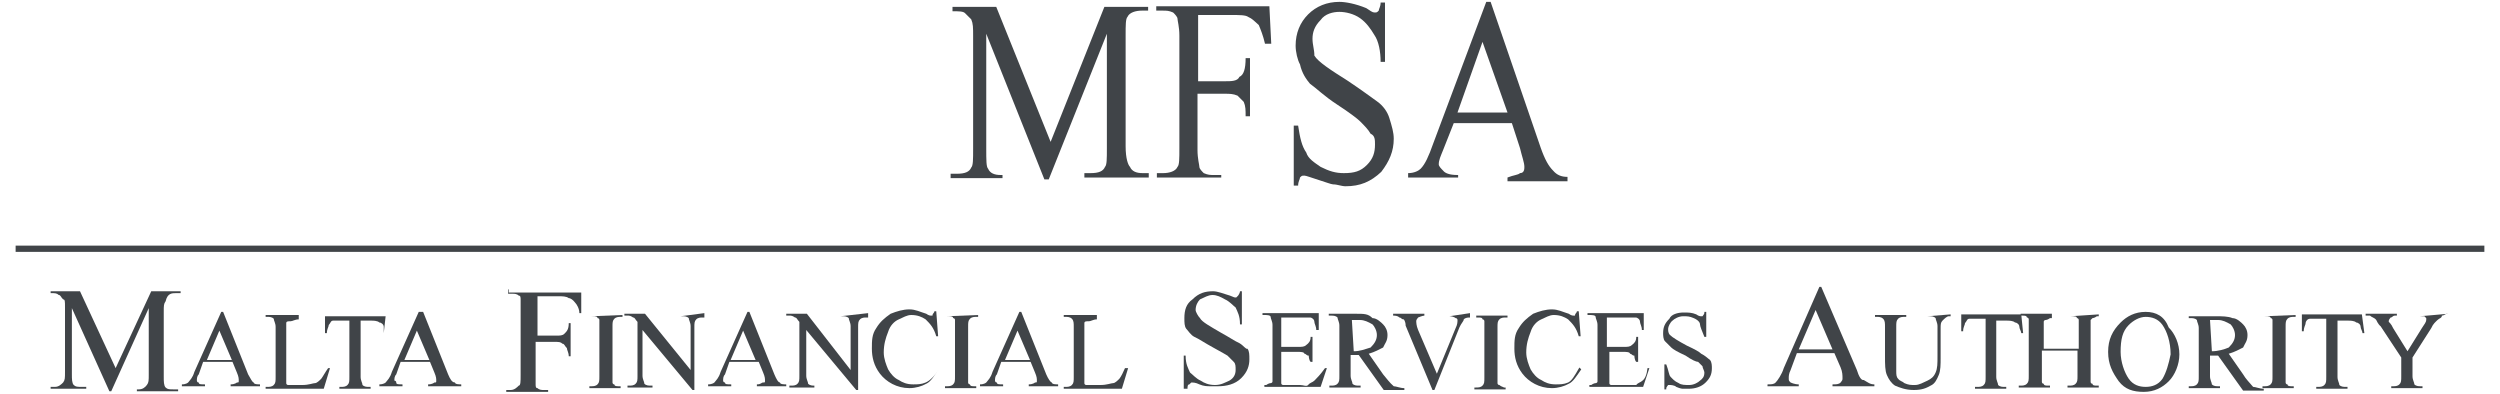 <?xml version="1.0" encoding="utf-8"?>
<!-- Generator: Adobe Illustrator 14.0.0, SVG Export Plug-In . SVG Version: 6.00 Build 43363)  -->
<!DOCTYPE svg PUBLIC "-//W3C//DTD SVG 1.1//EN" "http://www.w3.org/Graphics/SVG/1.1/DTD/svg11.dtd">
<svg version="1.1" id="Layer_1" xmlns="http://www.w3.org/2000/svg" xmlns:xlink="http://www.w3.org/1999/xlink" x="0px" y="0px"
	 width="400px" height="63px" viewBox="-138 3 400 63" enable-background="new -138 3 400 63" xml:space="preserve">
<g>
	<path fill="#404448" d="M-119.5,61.9l-5.7-12.3h-4.7v0.3c0.7,0,1,0,1.3,0.3c0.3,0,0.3,0.3,0.7,0.7c0.3,0,0.3,0.3,0.3,1.3v10.3
		c0,1,0,1.3-0.3,1.7c-0.3,0.3-0.7,0.7-1.3,0.7h-0.7v0.3h5.7v-0.3h-0.7c-0.7,0-1,0-1.3-0.3s-0.3-1-0.3-1.7V52.3l6,13.3h0.3l6-13.3
		v10.6c0,1,0,1.3-0.3,1.7s-0.7,0.7-1.3,0.7h-0.3v0.3h6.6v-0.3h-0.7c-0.7,0-1,0-1.3-0.3c-0.3-0.3-0.3-1-0.3-1.7V52.9
		c0-1,0-1.3,0.3-1.7c0.3-1.3,1-1.3,1.7-1.3h0.7v-0.3h-4.7L-119.5,61.9z"/>
	<path fill="#404448" d="M-98.3,62.9l-4-10h-0.3l-4.3,9.6c-0.3,1-0.7,1.3-1,1.7c0,0-0.3,0.3-1,0.3v0.3h3.7v-0.3c-0.7,0-1,0-1-0.3
		c-0.3,0-0.3-0.3-0.3-0.3c0-0.3,0-0.7,0.3-1l0.7-2h4.7l0.7,1.7c0.3,0.7,0.3,1,0.3,1.3c0,0.3,0,0.3-0.3,0.3c0,0-0.3,0.3-1,0.3v0.3
		h4.7v-0.3c-0.3,0-1,0-1-0.3C-97.6,64.2-97.9,63.6-98.3,62.9z M-104.9,60.6l2-4.7l2,4.7H-104.9z"/>
	<path fill="#404448" d="M-86.6,63.6c-0.3,0.3-0.7,0.7-1,0.7s-1,0.3-2,0.3h-1c-0.7,0-1.3,0-1.3,0s-0.3,0-0.3-0.3c0-0.3,0-0.7,0-1
		v-7.3c0-0.7,0-1,0-1.3c0-0.3,0.3-0.3,0.7-0.3c0.3,0,0.7-0.3,1.3-0.3v-0.7h-5.3v0.3h0.3c0.3,0,0.7,0,1,0.3c0,0.3,0.3,0.7,0.3,1.3v8
		c0,0.7,0,1-0.3,1.3s-0.7,0.3-1,0.3h-0.3v0.3h9.3l1-3.3h-0.3C-86,62.6-86.3,63.2-86.6,63.6z"/>
	<path fill="#404448" d="M-76.6,56.3L-76.6,56.3l0.3-2.7l0,0H-86v2.7h0.3c0-0.7,0.3-1,0.3-1.3c0.3-0.3,0.3-0.7,0.7-0.7
		c0.3,0,0.7,0,1.3,0h1.3v9c0,0.7,0,1-0.3,1.3c-0.3,0.3-0.7,0.3-1,0.3h-0.3v0.3h5v-0.3H-79c-0.3,0-0.7,0-1-0.3c0-0.3-0.3-0.7-0.3-1.3
		v-9h1.7c0.3,0,1,0,1.3,0.3c0.3,0,0.7,0.3,0.7,0.7C-76.6,55.3-76.6,55.6-76.6,56.3z"/>
	<path fill="#404448" d="M-66.3,62.9l-4-10H-71l-4.3,9.6c-0.3,1-0.7,1.3-1,1.7c0,0-0.3,0.3-1,0.3v0.3h3.7v-0.3c-0.7,0-1,0-1-0.3
		c0-0.3-0.3-0.3-0.3-0.3c0-0.3,0-0.7,0.3-1l0.7-2h4.7l0.7,1.7c0.3,0.7,0.3,1,0.3,1.3c0,0.3,0,0.3-0.3,0.3c0,0-0.3,0.3-1,0.3v0.3h5.3
		v-0.3c-0.3,0-1,0-1-0.3C-65.7,64.2-66,63.6-66.3,62.9z M-73.3,60.6l2-4.7l2,4.7H-73.3z"/>
	<path fill="#404448" d="M-56.7,49.3v0.7h0.7c0.3,0,0.7,0,1,0.3c0.3,0,0.3,0.3,0.3,0.7c0,0.3,0,0.7,0,1.7v10.3c0,1,0,1.7-0.3,1.7
		c-0.3,0.3-0.7,0.7-1.3,0.7H-57v0.3h6.7v-0.3H-51c-0.3,0-0.7,0-1-0.3c-0.3,0-0.3-0.3-0.3-0.7c0-0.3,0-0.7,0-1.7v-5h3
		c0.7,0,1,0,1.3,0.3c0.3,0,0.3,0.3,0.7,0.7c0,0.3,0.3,0.7,0.3,1.3h0.3v-5.3h-0.3c0,1-0.3,1.3-0.7,1.7c-0.3,0.3-0.7,0.3-1.3,0.3h-3
		v-6.3h3.3c0.7,0,1.3,0,1.7,0.3c0.3,0,0.7,0.3,1,0.7c0.3,0.3,0.7,1,0.7,1.7h0.3v-3.3h-11.6V49.3z"/>
	<path fill="#404448" d="M-43.4,53.6h0.3c0.3,0,0.7,0,0.7,0.3c0.3,0,0.3,0.3,0.3,0.3c0,0.3,0,0.7,0,1.3v7.7c0,0.7,0,1-0.3,1.3
		s-0.7,0.3-1,0.3h-0.3v0.3h5v-0.3h-0.3c-0.3,0-0.7,0-0.7-0.3c-0.3,0-0.3-0.3-0.3-0.3c0-0.3,0-0.7,0-1.3v-7.6c0-0.7,0-1,0.3-1.3
		c0.3-0.3,0.7-0.3,1-0.3h0.3v-0.3L-43.4,53.6L-43.4,53.6z"/>
	<path fill="#404448" d="M-29.1,53.6h0.3c0.3,0,0.7,0,1,0.3c0,0.3,0.3,0.7,0.3,1.3v7l-7.3-9h-3.3v0.3c0.3,0,0.7,0,0.7,0
		c0.3,0,0.7,0.3,0.7,0.3c0.3,0,0.3,0.3,0.7,0.7v8.6c0,0.7,0,1-0.3,1.3s-0.7,0.3-1,0.3h-0.3v0.3h4v-0.3h-0.3c-0.3,0-0.7,0-1-0.3
		c0-0.3-0.3-0.7-0.3-1.3v-7.3l8,9.6h0.3v-10c0-0.7,0-1,0.3-1.3c0.3-0.3,0.7-0.3,1-0.3h0.3v-0.7L-29.1,53.6L-29.1,53.6z"/>
	<path fill="#404448" d="M-14.1,62.9l-4-10h-0.3l-4.3,9.6c-0.3,1-0.7,1.3-1,1.7c0,0-0.3,0.3-1,0.3v0.3h3.7v-0.3c-0.7,0-1,0-1-0.3
		c-0.3,0-0.3-0.3-0.3-0.3c0-0.3,0-0.7,0.3-1l0.7-2h4.7l0.7,1.7c0.3,0.7,0.3,1,0.3,1.3c0,0.3,0,0.3-0.3,0.3s-0.3,0.3-1,0.3v0.3h4.7
		v-0.3c-0.3,0-1,0-1-0.3C-13.5,64.2-13.8,63.6-14.1,62.9z M-21.1,60.6l2-4.7l2,4.7H-21.1z"/>
	<path fill="#404448" d="M-3.5,53.6h0.3c0.3,0,0.7,0,1,0.3c0,0.3,0.3,0.7,0.3,1.3v7l-7-9h-3.3v0.3c0.3,0,0.7,0,0.7,0
		c0.3,0,0.7,0.3,0.7,0.3c0.3,0,0.3,0.3,0.7,0.7v8.6c0,0.7,0,1-0.3,1.3c-0.3,0.3-0.7,0.3-1,0.3h-0.3v0.3h4v-0.3l0,0
		c-0.3,0-0.7,0-1-0.3c0-0.3-0.3-0.7-0.3-1.3v-7.3l8,9.6h0.3v-10c0-0.7,0-1,0.3-1.3c0.3-0.3,0.7-0.3,1-0.3h0.3v-0.7L-3.5,53.6
		L-3.5,53.6z"/>
	<path fill="#404448" d="M10.1,64.2c-0.7,0.3-1.3,0.3-2,0.3c-1,0-1.7-0.3-2.3-0.7c-0.7-0.3-1.3-1-1.7-1.7c-0.3-0.7-0.7-1.7-0.7-2.7
		c0-1.3,0.3-2.3,0.7-3.3c0.3-1,1-1.7,1.7-2c0.7-0.3,1.3-0.7,2-0.7c1,0,1.7,0.3,2.3,0.7c0.7,0.7,1.3,1.3,1.7,2.7h0.3l-0.3-4l0,0h-0.3
		c0,0.3-0.3,0.3-0.3,0.7h-0.3c0,0-0.3,0-0.7-0.3c-1-0.3-1.7-0.7-2.7-0.7c-1,0-2,0.3-3,0.7c-1,0.7-1.7,1.3-2.3,2.3
		c-0.7,1-0.7,2-0.7,3.3s0.3,2.7,1.3,4c1,1.3,2.7,2.3,4.7,2.3c1,0,2-0.3,2.7-0.7c0.7-0.3,1.3-1.3,2-2.3l0,0
		C11.5,63.2,10.8,63.9,10.1,64.2z"/>
	<path fill="#404448" d="M13.5,53.6h0.3c0.3,0,0.7,0,0.7,0.3c0.3,0,0.3,0.3,0.3,0.3c0,0.3,0,0.7,0,1.3v7.7c0,0.7,0,1-0.3,1.3
		c-0.3,0.3-0.7,0.3-1,0.3h-0.3v0.3h5v-0.3h-0.3c-0.3,0-0.7,0-0.7-0.3c-0.3,0-0.3-0.3-0.3-0.3c0-0.3,0-0.7,0-1.3v-7.6
		c0-0.7,0-1,0.3-1.3c0.3-0.3,0.7-0.3,1-0.3h0.3v-0.3L13.5,53.6L13.5,53.6z"/>
	<path fill="#404448" d="M29.4,62.9l-4-10h-0.3l-4.3,9.6c-0.3,1-0.7,1.3-1,1.7c0,0-0.3,0.3-1,0.3v0.3h3.7v-0.3c-0.7,0-1,0-1-0.3
		c-0.3,0-0.3-0.3-0.3-0.3c0-0.3,0-0.7,0.3-1l0.7-2h4.7l0.7,1.7c0.3,0.7,0.3,1,0.3,1.3c0,0.3,0,0.3-0.3,0.3c0,0-0.3,0.3-1,0.3v0.3
		h4.7v-0.3c-0.3,0-1,0-1-0.3C30.1,64.2,29.7,63.6,29.4,62.9z M22.8,60.6l2-4.7l2,4.7H22.8z"/>
	<path fill="#404448" d="M41.1,63.6c-0.3,0.3-0.7,0.7-1,0.7s-1,0.3-2,0.3h-1c-0.7,0-1.3,0-1.3,0s-0.3,0-0.3-0.3c0-0.3,0-0.7,0-1
		v-7.3c0-0.7,0-1,0-1.3c0-0.3,0.3-0.3,0.7-0.3s0.7-0.3,1.3-0.3v-0.7h-5.3v0.3h0.3c0.3,0,0.7,0,1,0.3c0.3,0.3,0.3,0.7,0.3,1.3v8
		c0,0.7,0,1-0.3,1.3s-0.7,0.3-1,0.3h-0.3v0.3h9.3l1-3.3H42C41.7,62.6,41.4,63.2,41.1,63.6z"/>
	<path fill="#404448" d="M60.3,57.9c-0.7-0.3-1.7-1-3-1.7c-1.7-1-3-1.7-3.3-2.3c-0.3-0.3-0.7-1-0.7-1.3c0-0.7,0.3-1.3,0.7-1.7
		c0.7-0.3,1.3-0.7,2-0.7c0.7,0,1.3,0.3,2,0.7c0.7,0.3,1.3,1,1.7,1.3c0.3,0.7,0.7,1.3,0.7,2.7h0.3v-5.3h-0.3c0,0.3-0.3,0.7-0.3,0.7
		l-0.3,0.3c-0.3,0-0.3,0-1-0.3c-1-0.3-2-0.7-2.7-0.7c-1.3,0-2.3,0.3-3.3,1.3c-1,0.7-1.3,1.7-1.3,3c0,0.7,0,1.3,0.3,1.7
		c0.3,0.3,0.7,1,1.3,1.3c0.7,0.3,1.7,1,3,1.7c1.3,0.7,2.3,1.3,2.3,1.3c0.3,0.3,0.7,0.7,1,1c0.3,0.3,0.3,0.7,0.3,1.3
		c0,0.7-0.3,1.3-1,1.7c-0.7,0.3-1.3,0.7-2.3,0.7c-1,0-1.7-0.3-2.3-0.7c-0.7-0.3-1.3-1-1.7-1.3c-0.3-0.7-0.7-1.3-0.7-2.7h-0.3v5.3H52
		c0-0.3,0-0.7,0.3-0.7l0.3-0.3c0.3,0,0.7,0,1.3,0.3c0.7,0.3,1.3,0.3,1.7,0.3s1,0,1.3,0c1.3,0,2.7-0.3,3.7-1.3c1-1,1.3-2,1.3-3
		c0-0.7,0-1.3-0.3-1.7C61.3,58.9,61,58.3,60.3,57.9z"/>
	<path fill="#404448" d="M72.3,63.9c-0.3,0.3-0.7,0.3-1,0.7c-0.3,0.3-0.7,0-1.3,0h-2c-0.3,0-0.7,0-0.7,0s-0.3,0-0.3-0.3
		c0,0,0-0.3,0-1v-4h2.7c0.3,0,1,0,1,0.3c0.3,0,0.3,0.3,0.7,0.3c0,0,0,0.7,0.3,1H72v-4h-0.3c0,0.7-0.3,1-0.7,1.3
		c-0.3,0.3-0.7,0.3-1.3,0.3H67v-4.7l0,0h3.3c0.7,0,1,0,1.3,0c0.3,0,0.7,0.3,0.7,0.7c0,0.3,0.3,0.7,0.3,1.3H73v-2.7h-9v0.3h0.3
		c0.3,0,1,0,1,0.3c0,0.3,0.3,0.7,0.3,1.3v8c0,0.7,0,1,0,1c0,0.3-0.3,0.3-0.3,0.3c-0.3,0-0.7,0.3-0.7,0.3h-0.3v0.3h9l1-3H74
		C73.3,62.9,72.6,63.6,72.3,63.9z"/>
	<path fill="#404448" d="M83.3,62.9L81,59.6c1-0.3,1.7-0.7,2.3-1c0.3-0.7,0.7-1,0.7-2c0-0.7-0.3-1.3-0.7-1.7c-0.3-0.3-1-1-1.7-1
		c-0.7-0.7-1.3-0.7-2.7-0.7h-4.3v0.3H75c0.3,0,0.7,0,1,0.3c0,0.3,0.3,0.7,0.3,1.3v8c0,0.7,0,1-0.3,1.3c-0.3,0.3-0.7,0.3-1,0.3h-0.3
		v0.3h5v-0.3h-0.3c-0.3,0-0.7,0-1-0.3c0-0.3-0.3-0.7-0.3-1.3v-3.3h0.3h0.3c0.3,0,0.3,0,0.7,0l4,5.6h3.3l0,0v-0.3
		c-0.7,0-1.3-0.3-1.7-0.3C84.3,64.2,83.9,63.6,83.3,62.9z M78.6,59.2C78.3,59.2,78.3,59.2,78.6,59.2C78.3,59.2,78.3,59.2,78.6,59.2
		l-0.3-5c0.7,0,1,0,1.3,0c0.7,0,1.3,0.3,2,0.7c0.3,0.3,0.7,1,0.7,1.7c0,0.7-0.3,1.3-1,2C80.3,58.9,79.6,59.2,78.6,59.2z"/>
	<path fill="#404448" d="M93.9,53.6L93.9,53.6c0.7,0,1,0.3,1,0.3c0.3,0,0.3,0.3,0.3,0.3c0,0.3,0,0.7-0.3,1.3l-3,7.3l-3-7
		c-0.3-0.7-0.3-1.3-0.3-1.3c0-0.3,0-0.3,0.3-0.7c0,0,0.7-0.3,1-0.3v-0.3h-5v0.3c0.3,0,0.7,0,1,0.3c0.3,0,0.3,0.3,0.7,0.3
		c0,0,0.3,0.3,0.3,1l4.3,10.3h0.3l4-10c0.3-0.7,0.7-1,0.7-1.3c0.3-0.3,0.7-0.3,1-0.3v-0.7l0,0L93.9,53.6L93.9,53.6z"/>
	<path fill="#404448" d="M101.9,64.6c-0.3,0-0.3-0.3-0.3-0.3c0-0.3,0-0.7,0-1.3v-7.6c0-0.7,0-1,0.3-1.3c0.3-0.3,0.7-0.3,1-0.3h0.3
		v-0.3h-5v0.3h0.3c0.3,0,0.7,0,0.7,0.3c0.3,0,0.3,0.3,0.3,0.3c0,0.3,0,0.7,0,1.3v7.7c0,0.7,0,1-0.3,1.3c-0.3,0.3-0.7,0.3-1,0.3h-0.3
		v0.3h5v-0.3h-0.3C102.6,64.9,102.2,64.9,101.9,64.6z"/>
	<path fill="#404448" d="M112.9,64.2c-0.7,0.3-1.3,0.3-2,0.3c-1,0-1.7-0.3-2.3-0.7c-0.7-0.3-1.3-1-1.7-1.7c-0.3-0.7-0.7-1.7-0.7-2.7
		c0-1.3,0.3-2.3,0.7-3.3c0.3-1,1-1.7,1.7-2c0.7-0.3,1.3-0.7,2-0.7c1,0,1.7,0.3,2.3,0.7c0.7,0.7,1.3,1.3,1.7,2.7h0.3l-0.3-4l0,0h-0.3
		c0,0.3-0.3,0.3-0.3,0.7h-0.3c0,0-0.3,0-0.7-0.3c-1-0.3-1.7-0.7-2.7-0.7c-1,0-2,0.3-3,0.7c-1,0.7-1.7,1.3-2.3,2.3
		c-0.7,1-0.7,2-0.7,3.3s0.3,2.7,1.3,4c1,1.3,2.7,2.3,4.7,2.3c1,0,2-0.3,2.7-0.7c0.7-0.3,1.3-1.3,2-2.3l-0.3-0.3
		C113.9,63.2,113.5,63.9,112.9,64.2z"/>
	<path fill="#404448" d="M124.8,63.9c-0.3,0.3-0.7,0.3-1,0.7c-0.3,0-0.7,0-1.3,0h-2c-0.3,0-0.7,0-0.7,0s-0.3,0-0.3-0.3
		c0,0,0-0.3,0-1v-4h2.3c0.3,0,1,0,1,0.3c0.3,0,0.3,0.3,0.7,0.3c0,0,0,0.7,0.3,1h0.3v-4h-0.3c0,0.7-0.3,1-0.7,1.3
		c-0.3,0.3-0.7,0.3-1.3,0.3h-2.7v-4.7l0,0h3.3c0.7,0,1,0,1.3,0c0.3,0,0.7,0.3,0.7,0.7c0,0.3,0.3,0.7,0.3,1.3h0.3v-2.7h-9v0.3h0.3
		c0.3,0,1,0,1,0.3c0,0.3,0.3,0.7,0.3,1.3v8c0,0.7,0,1,0,1c0,0.3-0.3,0.3-0.3,0.3c-0.3,0-0.7,0.3-0.7,0.3h-0.3v0.3h8.6l1-3h-0.3
		C125.5,62.9,125.2,63.6,124.8,63.9z"/>
	<path fill="#404448" d="M134.2,59.6c-0.3-0.3-1-0.7-2.3-1.3c-1.3-0.7-2.3-1.3-2.7-1.7c-0.3-0.3-0.3-0.7-0.3-1c0-0.3,0.3-1,0.7-1.3
		c0.3-0.3,1-0.7,1.7-0.7c0.7,0,1,0,1.7,0.3c0.7,0.3,1,0.7,1,1c0,0.3,0.3,1,0.7,2h0.3v-4l0,0h-0.3c0,0.3,0,0.3-0.3,0.7h-0.3
		c0,0-0.3,0-0.7-0.3c-0.7-0.3-1.3-0.3-2-0.3c-1,0-2,0.3-2.3,1c-0.7,0.7-1,1.3-1,2.3c0,0.3,0,1,0.3,1.3c0.3,0.3,0.7,0.7,1,1
		c0.3,0.3,1,0.7,2.3,1.3c1,0.7,1.7,1,2,1c0.3,0.3,0.7,0.7,0.7,0.7c0,0.3,0.3,0.7,0.3,1c0,0.7-0.3,1-0.7,1.3c-0.3,0.3-1,0.7-1.7,0.7
		c-0.7,0-1.3,0-1.7-0.3c-0.7-0.3-1-0.7-1.3-1c-0.3-0.3-0.3-1-0.7-2h-0.3v4h0.3c0-0.3,0-0.3,0.3-0.7h0.3c0,0,0.7,0,1,0.3
		c0.7,0.3,1,0.3,1,0.3c0.3,0,0.7,0,1,0c1,0,2-0.3,2.7-1c0.7-0.7,1-1.3,1-2.3c0-0.3,0-1-0.3-1.3C135.1,60.2,134.8,59.9,134.2,59.6z"
		/>
	<path fill="#404448" d="M159.1,62.2l-5.7-13.3h-0.3l-5.7,13c-0.3,1-1,2-1.3,2.3c-0.3,0.3-0.7,0.3-1.3,0.3v0.3h5v-0.3
		c-0.7,0-1.3-0.3-1.3-0.3c-0.3-0.3-0.3-0.3-0.3-0.7c0-0.3,0-0.7,0.3-1.3l1-2.7h6l1,2.3c0.3,0.7,0.3,1.3,0.3,1.7c0,0.3,0,0.3-0.3,0.7
		c-0.3,0.3-0.7,0.3-1.3,0.3v0.3h6.7v-0.3c-0.7,0-1-0.3-1.7-0.7C159.8,63.9,159.4,63.2,159.1,62.2z M149.8,58.9l2.7-6.3l2.7,6.3
		H149.8z"/>
	<path fill="#404448" d="M170.4,53.6L170.4,53.6h0.3c0.3,0,0.7,0,1,0.3c0,0.3,0.3,0.7,0.3,1.3v4.7c0,1.3,0,2-0.3,2.7
		c-0.3,0.7-0.7,1-1.3,1.3c-0.7,0.3-1.3,0.7-2,0.7s-1,0-1.7-0.3c-0.3-0.3-0.7-0.3-1-0.7c-0.3-0.3-0.3-0.7-0.3-1.3c0-0.7,0-1,0-1.7
		v-5.3c0-0.7,0-1,0.3-1.3c0.3-0.3,0.7-0.3,1-0.3h0.3v-0.3h-5v0.3h0.3c0.3,0,0.7,0,1,0.3c0.3,0.3,0.3,0.7,0.3,1.3v4.7
		c0,1.3,0,2.3,0.3,3c0.3,0.7,0.7,1.3,1.3,1.7c0.7,0.3,1.7,0.7,3,0.7c1.3,0,2-0.3,2.7-0.7c0.7-0.3,1-1,1.3-1.7
		c0.3-0.7,0.3-1.7,0.3-2.7v-4.7c0-0.7,0-1,0.3-1.3c0.3-0.3,0.7-0.7,1-0.7h0.3v-0.3L170.4,53.6L170.4,53.6z"/>
	<path fill="#404448" d="M185.4,53.3h-9.6v2.7h0.3c0-0.7,0.3-1,0.3-1.3c0.3-0.3,0.3-0.7,0.7-0.7c0.3,0,0.7,0,1.3,0h1.3v9.3
		c0,0.7,0,1-0.3,1.3c-0.3,0.3-0.7,0.3-1,0.3H178v0.3h5v-0.3h-0.3c-0.3,0-0.7,0-1-0.3c0-0.3-0.3-0.7-0.3-1.3v-9h1.7
		c0.3,0,1,0,1.3,0.3c0.3,0,0.7,0.3,0.7,0.7c0,0.3,0.3,0.7,0.3,1h0.3L185.4,53.3L185.4,53.3z"/>
	<path fill="#404448" d="M193.3,53.6L193.3,53.6c0.7,0,1,0,1,0.3c0.3,0,0.3,0.3,0.3,0.3c0,0.3,0,0.7,0,1.3v3.3H189v-3.3
		c0-0.7,0-1,0-1c0-0.3,0.3-0.3,0.3-0.3c0.3,0,0.7-0.3,0.7-0.3h0.3v-0.7h-5v0.3h0.3c0.3,0,0.7,0,0.7,0.3c0.3,0,0.3,0.3,0.3,0.3
		c0,0.3,0,0.7,0,1.3v7.7c0,0.7,0,1-0.3,1.3c-0.3,0.3-0.7,0.3-1,0.3H185v0.3h5v-0.3h-0.3c-0.3,0-0.7,0-0.7-0.3
		c-0.3,0-0.3-0.3-0.3-0.3c0-0.3,0-0.7,0-1.3v-3.7h5.7v4c0,0.7,0,1-0.3,1.3c-0.3,0.3-0.7,0.3-1,0.3h-0.3v0.3h5v-0.3h-0.3
		c-0.3,0-0.7,0-0.7-0.3c-0.3,0-0.3-0.3-0.3-0.3c0-0.3,0-0.7,0-1.3v-7.6c0-0.7,0-1,0-1l0.3-0.3c0.3,0,0.7-0.3,0.7-0.3h0.3v-0.3
		L193.3,53.6L193.3,53.6z"/>
	<path fill="#404448" d="M205.3,52.9c-1.7,0-3,0.7-4,1.7c-1.3,1.3-2,2.7-2,4.7c0,2,0.7,3.3,1.7,4.7c1,1.3,2.3,1.7,4,1.7s3-0.7,4-1.7
		c1-1,1.7-2.7,1.7-4.3c0-1.7-0.7-3.3-1.7-4.3C208.3,53.6,207,52.9,205.3,52.9z M208,63.6c-0.7,1-1.7,1.3-2.7,1.3c-1,0-2-0.3-2.7-1.3
		c-0.7-1-1.3-2.7-1.3-4.3c0-2,0.3-3.3,1.3-4.3c0.7-0.7,1.7-1.3,2.7-1.3c1,0,2,0.3,2.7,1.3c0.7,1,1.3,2.7,1.3,4.7
		C209,61.2,208.6,62.6,208,63.6z"/>
	<path fill="#404448" d="M220.9,62.9l-2.3-3.3c1-0.3,1.7-0.7,2.3-1c0.3-0.7,0.7-1,0.7-2c0-0.7-0.3-1.3-0.7-1.7c-0.3-0.3-1-1-1.7-1
		c-0.7-0.3-1.7-0.3-2.7-0.3h-4.3v0.3h0.3c0.3,0,0.7,0,1,0.3c0,0.3,0.3,0.7,0.3,1.3v7.7c0,0.7,0,1-0.3,1.3c-0.3,0.3-0.7,0.3-1,0.3
		h-0.3v0.3h5v-0.3h-0.3c-0.3,0-0.7,0-1-0.3c0-0.3-0.3-0.7-0.3-1.3v-3.3h0.3h0.3c0.3,0,0.3,0,0.7,0l4,5.6h3.3l0,0v-0.3
		c-0.7,0-1.3-0.3-1.7-0.3C221.9,64.2,221.3,63.6,220.9,62.9z M215.9,59.2C215.9,59.2,215.6,59.2,215.9,59.2
		C215.6,59.2,215.6,59.2,215.9,59.2L215.9,59.2l-0.3-5c0.7,0,1,0,1.3,0c0.7,0,1.3,0.3,2,0.7c0.3,0.3,0.7,1,0.7,1.7
		c0,0.7-0.3,1.3-1,2C217.9,58.9,216.9,59.2,215.9,59.2z"/>
	<path fill="#404448" d="M224.3,53.6h0.3c0.3,0,0.7,0,0.7,0.3c0.3,0,0.3,0.3,0.3,0.3c0,0.3,0,0.7,0,1.3v7.7c0,0.7,0,1-0.3,1.3
		c-0.3,0.3-0.7,0.3-1,0.3h-0.3v0.3h5v-0.3h-0.3c-0.3,0-0.7,0-0.7-0.3c-0.3,0-0.3-0.3-0.3-0.3c0-0.3,0-0.7,0-1.3v-7.6
		c0-0.7,0-1,0.3-1.3c0.3-0.3,0.7-0.3,1-0.3h0.3v-0.3L224.3,53.6L224.3,53.6z"/>
	<path fill="#404448" d="M239.9,53.3h-9.6v2.7h0.3c0-0.7,0.3-1,0.3-1.3c0-0.3,0.3-0.7,0.7-0.7c0.3,0,0.7,0,1.3,0h1.3v9.3
		c0,0.7,0,1-0.3,1.3c-0.3,0.3-0.7,0.3-1,0.3h-0.3v0.3h5v-0.3h-0.3c-0.3,0-0.7,0-1-0.3c0-0.3-0.3-0.7-0.3-1.3v-9h1.7
		c0.3,0,1,0,1.3,0.3c0.3,0,0.7,0.3,0.7,0.7c0,0.3,0.3,0.7,0.3,1h0.3L239.9,53.3L239.9,53.3z"/>
	<path fill="#404448" d="M249.2,53.6c0.3,0,0.7,0,0.7,0l0.3,0.3v0.3c0,0.3-0.3,0.7-0.7,1.3l-2.3,3.7l-2.3-3.7c-0.3-0.7-0.7-1-0.7-1
		c0-0.3,0-0.3,0.3-0.7c0.3,0,0.3-0.3,0.7-0.3h0.3v-0.3h-5v0.3c0.3,0,0.3,0,0.7,0c0.3,0.3,0.7,0.3,1,0.7c0,0,0.3,0.7,0.7,1l3.3,5v3
		c0,0.7,0,1-0.3,1.3c-0.3,0.3-0.7,0.3-1,0.3h-0.3v0.3h5v-0.3h-0.3c-0.3,0-0.7,0-1-0.3c0-0.3-0.3-0.7-0.3-1.3v-3l3-4.7
		c0.3-0.7,0.7-1,1-1.3c0.3-0.3,0.7-0.3,0.7-0.7c0.3,0,0.7-0.3,0.7-0.3h0.3l0,0L249.2,53.6L249.2,53.6z"/>
	<rect x="-135.5" y="42.3" fill="#404448" width="395" height="1"/>
	<path fill="#404448" d="M22.8,31h-0.7c-1,0-1.7-0.3-2-1c-0.3-0.3-0.3-1.3-0.3-3.3V8.4l9.3,23.3h0.7l9.3-23.3v18.3
		c0,1.7,0,2.7-0.3,3c-0.3,0.7-1,1-2.3,1h-1v0.7h10.3v-0.7h-1c-1,0-1.7-0.3-2-1c-0.3-0.3-0.7-1.3-0.7-3.3V8.7c0-1.7,0-2.7,0.3-3
		c0.3-0.7,1.3-1,2.3-1h1V4.1h-7l-8.6,21.6L21.4,4.1h-7v0.7c1,0,1.7,0,2,0.3s0.7,0.7,1,1c0.3,0.7,0.3,1.3,0.3,2.7v18
		c0,1.7,0,2.7-0.3,3c-0.3,0.7-1,1-2.3,1h-1v0.7h8.3V31H22.8z"/>
	<path fill="#404448" d="M57.3,31h-1c-0.7,0-1,0-1.7-0.3c-0.3-0.3-0.7-0.7-0.7-1c0-0.3-0.3-1.3-0.3-2.7v-9H58c0.7,0,1.3,0,2,0.3
		c0.3,0.3,0.7,0.7,1,1c0.3,0.7,0.3,1.3,0.3,2.3H62v-9.3h-0.7c0,1.7-0.3,2.7-1,3C60,16,59,16,58,16h-4.3V5.4H59c1.3,0,2.3,0,2.7,0.3
		c0.7,0.3,1,0.7,1.7,1.3c0.3,0.7,0.7,1.7,1,3h1l-0.3-6H47v0.7h1c0.7,0,1,0,1.7,0.3c0.3,0.3,0.7,0.7,0.7,1c0,0.3,0.3,1.3,0.3,2.7v18
		c0,1.7,0,2.7-0.3,3c-0.3,0.7-1.3,1-2.3,1h-1v0.7h10.3V31z"/>
	<path fill="#404448" d="M71.6,16.4c1,0.7,2.3,2,4.3,3.3c2,1.3,3.3,2.3,3.7,2.7c0.7,0.7,1.3,1.3,1.7,2c0.7,0.3,0.7,1,0.7,1.7
		c0,1.3-0.3,2.3-1.3,3.3c-1,1-2,1.3-3.7,1.3c-1.3,0-2.3-0.3-3.7-1c-1-0.7-2-1.3-2.3-2.3c-0.7-1-1-2.3-1.3-4.3H69v9.6h0.7
		c0-0.7,0.3-1,0.3-1.3c0.3-0.3,0.3-0.3,0.7-0.3c0.3,0,1,0.3,2.3,0.7c1,0.3,2,0.7,2.3,0.7c0.7,0,1.3,0.3,2,0.3c2.3,0,4-0.7,5.7-2.3
		c1.3-1.7,2-3.3,2-5.3c0-1-0.3-2-0.7-3.3c-0.3-1-1-2-2-2.7c-1-0.7-2.3-1.7-4.7-3.3c-2.7-1.7-4.7-3-5.3-4c0-1-0.3-1.7-0.3-2.7
		c0-1,0.3-2,1.3-3c0.7-1,2-1.3,3-1.3c1,0,2.3,0.3,3.3,1c1,0.7,1.7,1.7,2.3,2.7c0.7,1,1,2.7,1,4.3h0.7V3.4h-0.7c0,0.7-0.3,1-0.3,1.3
		c-0.3,0.3-0.3,0.3-0.7,0.3c-0.3,0-0.7-0.3-1.3-0.7c-1.7-0.7-3.3-1-4.3-1c-2,0-3.7,0.7-5,2c-1.3,1.3-2,3-2,5c0,1,0.3,2.3,0.7,3
		C70.3,14.7,71,15.7,71.6,16.4z"/>
	<path fill="#404448" d="M95.2,31c-1.3,0-2-0.3-2.3-0.7c-0.3-0.3-0.7-0.7-0.7-1c0-0.7,0.3-1.3,0.7-2.3l1.7-4.3h9.3l1.3,4
		c0.3,1.3,0.7,2.3,0.7,3c0,0.3,0,1-0.7,1c-0.3,0.3-1,0.3-2,0.7V32h9.6v-0.7c-1,0-1.7-0.3-2.3-1c-0.7-0.7-1.3-1.7-2-3.7l-8-23.3h-0.7
		L91.3,26c-0.7,2-1.3,3.3-2,4c-0.3,0.3-1,0.7-2,0.7v0.7h8V31z M99.2,9.7l4,11.3h-8L99.2,9.7z"/>
</g>
</svg>
